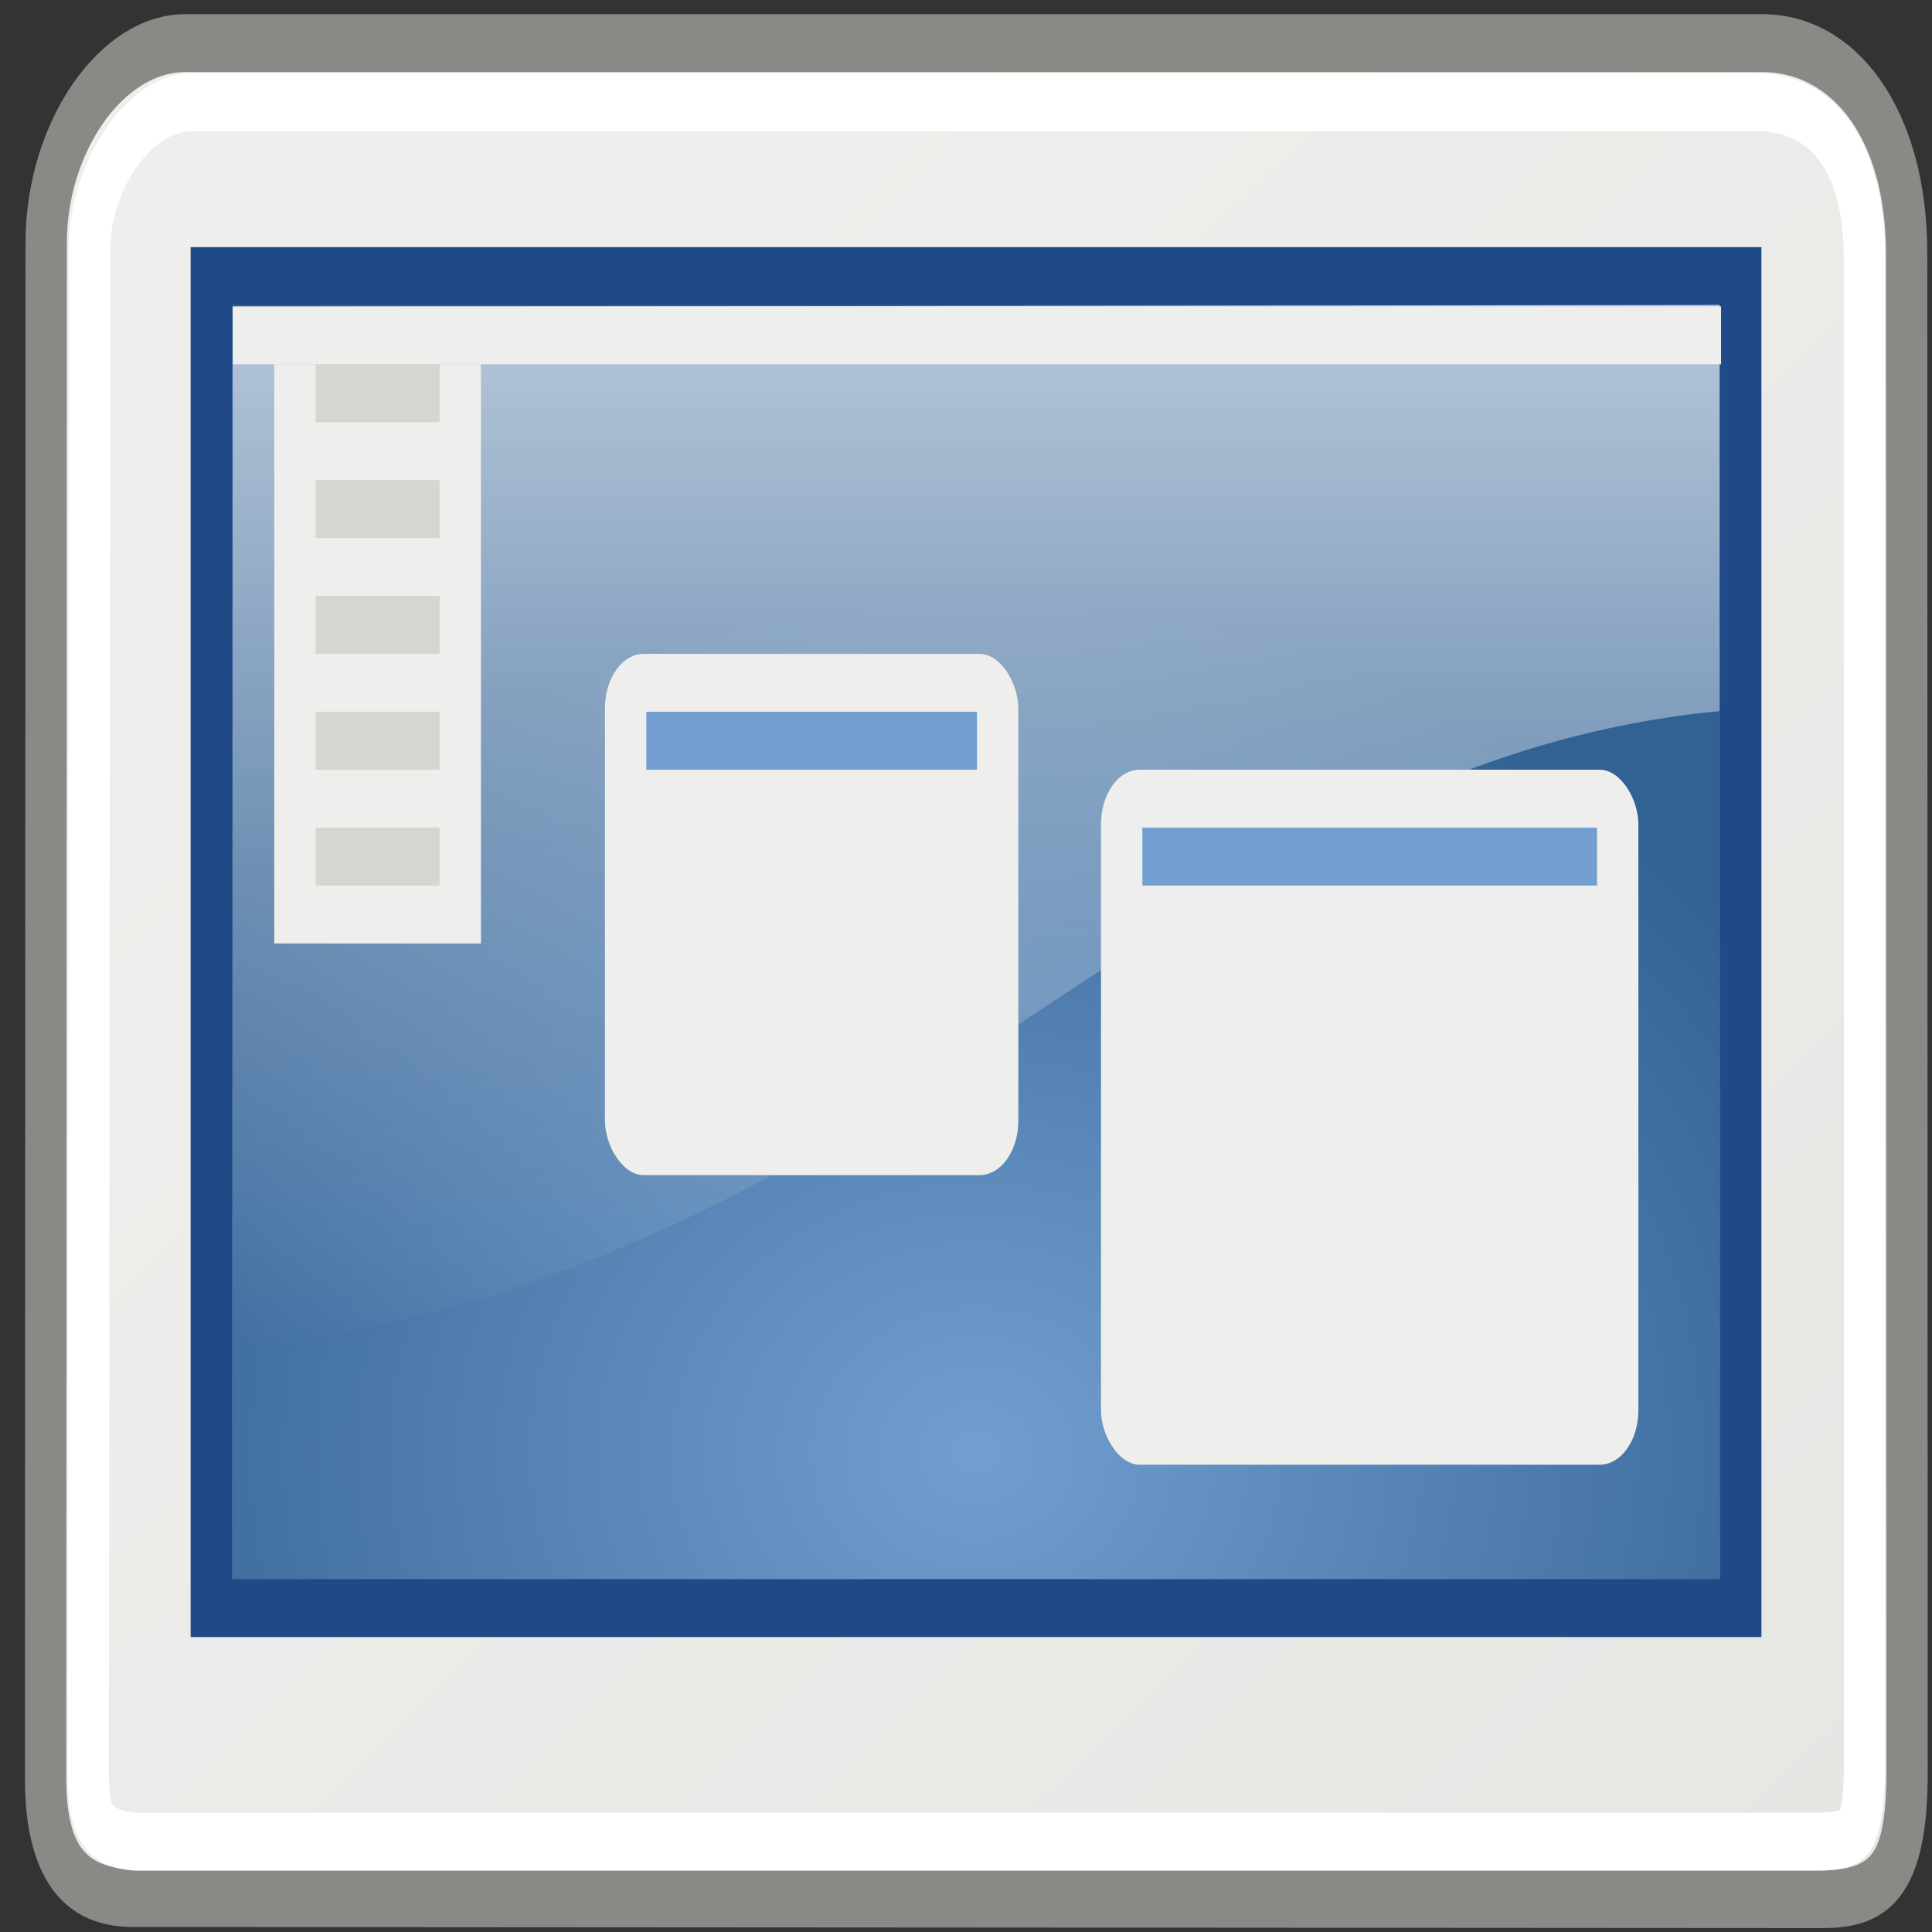 <?xml version="1.0" encoding="UTF-8" standalone="no"?>
<!-- Created with Inkscape (http://www.inkscape.org/) -->
<svg
   xmlns:dc="http://purl.org/dc/elements/1.1/"
   xmlns:cc="http://creativecommons.org/ns#"
   xmlns:rdf="http://www.w3.org/1999/02/22-rdf-syntax-ns#"
   xmlns:svg="http://www.w3.org/2000/svg"
   xmlns="http://www.w3.org/2000/svg"
   xmlns:xlink="http://www.w3.org/1999/xlink"
   xmlns:sodipodi="http://sodipodi.sourceforge.net/DTD/sodipodi-0.dtd"
   xmlns:inkscape="http://www.inkscape.org/namespaces/inkscape"
   width="48"
   height="48"
   id="svg2"
   sodipodi:version="0.32"
   inkscape:version="0.46"
   version="1.0"
   sodipodi:docbase="/home/dobey/Projects/gnome-icon-theme/scalable/apps"
   sodipodi:docname="ctys-multiple-desktops.svg"
   inkscape:output_extension="org.inkscape.output.svg.inkscape">
  <rect width="100%" height="100%" fill="#333333" stroke="none"/>
  <defs
     id="defs4">
    <inkscape:perspective
       sodipodi:type="inkscape:persp3d"
       inkscape:vp_x="0 : 24 : 1"
       inkscape:vp_y="0 : 1000 : 0"
       inkscape:vp_z="48 : 24 : 1"
       inkscape:persp3d-origin="24 : 16 : 1"
       id="perspective96" />
    <linearGradient
       id="linearGradient10997">
      <stop
         style="stop-color:#000000;stop-opacity:1;"
         offset="0"
         id="stop10999" />
      <stop
         style="stop-color:#000000;stop-opacity:0;"
         offset="1"
         id="stop11001" />
    </linearGradient>
    <linearGradient
       id="linearGradient158">
      <stop
         id="stop159"
         offset="0"
         style="stop-color:#686868;stop-opacity:0;" />
      <stop
         id="stop162"
         offset="0.238"
         style="stop-color:#686868;stop-opacity:1;" />
      <stop
         id="stop163"
         offset="0.781"
         style="stop-color:#686868;stop-opacity:1;" />
      <stop
         id="stop160"
         offset="1"
         style="stop-color:#686868;stop-opacity:0;" />
    </linearGradient>
    <linearGradient
       id="linearGradient272">
      <stop
         id="stop273"
         offset="0"
         style="stop-color:#474747;stop-opacity:0;" />
      <stop
         id="stop275"
         offset="0.1"
         style="stop-color:#474747;stop-opacity:1;" />
      <stop
         id="stop276"
         offset="0.9"
         style="stop-color:#474747;stop-opacity:1;" />
      <stop
         id="stop274"
         offset="1"
         style="stop-color:#474747;stop-opacity:0;" />
    </linearGradient>
    <linearGradient
       id="linearGradient178">
      <stop
         id="stop179"
         offset="0"
         style="stop-color:#ffffff;stop-opacity:0;" />
      <stop
         id="stop180"
         offset="0.108"
         style="stop-color:#ffffff;stop-opacity:0.707;" />
      <stop
         id="stop181"
         offset="0.921"
         style="stop-color:#ffffff;stop-opacity:0.707;" />
      <stop
         id="stop182"
         offset="1"
         style="stop-color:#ffffff;stop-opacity:0;" />
    </linearGradient>
    <linearGradient
       id="linearGradient204">
      <stop
         id="stop205"
         offset="0"
         style="stop-color:#7a7a7a;stop-opacity:1;" />
      <stop
         id="stop207"
         offset="0.198"
         style="stop-color:#c5c5c5;stop-opacity:1;" />
      <stop
         id="stop208"
         offset="0.599"
         style="stop-color:#626262;stop-opacity:1;" />
      <stop
         id="stop206"
         offset="1"
         style="stop-color:#888888;stop-opacity:1;" />
    </linearGradient>
    <linearGradient
       id="linearGradient218">
      <stop
         id="stop219"
         offset="0"
         style="stop-color:#ffffff;stop-opacity:0.449;" />
      <stop
         id="stop222"
         offset="1"
         style="stop-color:#ffffff;stop-opacity:0;" />
    </linearGradient>
    <linearGradient
       id="linearGradient264">
      <stop
         id="stop265"
         offset="0"
         style="stop-color:#000000;stop-opacity:0.503;" />
      <stop
         id="stop266"
         offset="1"
         style="stop-color:#000000;stop-opacity:0;" />
    </linearGradient>
    <linearGradient
       id="linearGradient6240"
       inkscape:collect="always">
      <stop
         id="stop6242"
         offset="0"
         style="stop-color:#ffffff;stop-opacity:1;" />
      <stop
         id="stop6244"
         offset="1"
         style="stop-color:#ffffff;stop-opacity:0;" />
    </linearGradient>
    <linearGradient
       id="linearGradient5137">
      <stop
         id="stop5139"
         offset="0"
         style="stop-color:#eeeeec;stop-opacity:1;" />
      <stop
         id="stop5141"
         offset="1"
         style="stop-color:#e6e6e3;stop-opacity:1;" />
    </linearGradient>
    <linearGradient
       id="linearGradient5233">
      <stop
         id="stop5235"
         offset="0"
         style="stop-color:#729fcf;stop-opacity:1;" />
      <stop
         id="stop5237"
         offset="1"
         style="stop-color:#326194;stop-opacity:1;" />
    </linearGradient>
    <linearGradient
       inkscape:collect="always"
       xlink:href="#linearGradient10997"
       id="linearGradient3451"
       gradientUnits="userSpaceOnUse"
       x1="19.49"
       y1="6.144"
       x2="19.387"
       y2="8.1" />
    <linearGradient
       inkscape:collect="always"
       xlink:href="#linearGradient10997"
       id="linearGradient2515"
       gradientUnits="userSpaceOnUse"
       x1="19.49"
       y1="6.144"
       x2="19.387"
       y2="8.1" />
    <linearGradient
       inkscape:collect="always"
       xlink:href="#linearGradient5137"
       id="linearGradient2517"
       gradientUnits="userSpaceOnUse"
       gradientTransform="translate(91.971,0.976)"
       x1="17.248"
       y1="6.376"
       x2="39.904"
       y2="38.876" />
    <radialGradient
       inkscape:collect="always"
       xlink:href="#linearGradient5233"
       id="radialGradient2519"
       gradientUnits="userSpaceOnUse"
       gradientTransform="matrix(1.233,0,0,0.778,86.386,3.131)"
       cx="24.006"
       cy="32.997"
       fx="24.006"
       fy="32.997"
       r="19" />
    <linearGradient
       inkscape:collect="always"
       xlink:href="#linearGradient6240"
       id="linearGradient2521"
       gradientUnits="userSpaceOnUse"
       gradientTransform="translate(91.971,0.976)"
       x1="20.157"
       y1="5.1"
       x2="20.157"
       y2="26.039" />
  </defs>
  <sodipodi:namedview
     id="base"
     pagecolor="#ffffff"
     bordercolor="#afafaf"
     borderopacity="1"
     inkscape:pageopacity="0.0"
     inkscape:pageshadow="2"
     inkscape:zoom="5.6568542"
     inkscape:cx="52.732999"
     inkscape:cy="3.7631778"
     inkscape:document-units="px"
     inkscape:current-layer="layer2"
     width="48px"
     height="48px"
     inkscape:showpageshadow="false"
     borderlayer="true"
     inkscape:window-width="1051"
     inkscape:window-height="797"
     inkscape:window-x="1387"
     inkscape:window-y="1092"
     showgrid="true"
     inkscape:grid-bbox="true"
     inkscape:grid-points="true"
     showborder="false"
     showguides="false"
     inkscape:guide-bbox="true"
     inkscape:snap-global="false">
    <inkscape:grid
       id="GridFromPre046Settings"
       type="xygrid"
       originx="0px"
       originy="0px"
       spacingx="0.5px"
       spacingy="0.5px"
       color="#0000ff"
       empcolor="#0000ff"
       opacity="0.2"
       empopacity="0.4"
       empspacing="2" />
  </sodipodi:namedview>
  <g
     inkscape:groupmode="layer"
     id="layer2"
     inkscape:label="Desktop"
     style="display:inline">
    <g
       transform="matrix(0.187,0,0,0.187,24.278,58.358)"
       id="g891" />
    <g
       id="g2299"
       inkscape:label="Shadow"
       transform="translate(-10,13.181)" />
    <g
       transform="translate(-10,28.247)"
       inkscape:label="Shadow"
       id="g2301" />
    <g
       transform="translate(-10,28.247)"
       style="display:inline"
       inkscape:label="Lavoro"
       id="g2303" />
    <g
       transform="translate(38,0.181)"
       inkscape:label="Shadow"
       id="g3270" />
    <g
       id="g2611"
       inkscape:label="Shadow"
       transform="translate(38,15.247)" />
    <g
       id="g2613"
       inkscape:label="Lavoro"
       style="display:inline"
       transform="translate(38,15.247)" />
    <g
       id="g4749"
       transform="matrix(1.027,0,0,1.439,-94.859,-5.34)">
      <path
         sodipodi:nodetypes="ccccccccc"
         id="rect5040"
         d="M 96.859,4.455 L 134.988,4.455 C 137.013,4.455 138.489,5.882 138.489,8.081 L 138.5,34.285 C 138.5,35.977 137.972,36.5 136.465,36.5 L 95.503,36.481 C 94.323,36.452 93.484,35.986 93.468,34.462 L 93.483,7.893 C 93.483,6.119 95.023,4.455 96.859,4.455 z"
         style="fill:url(#linearGradient2517);fill-opacity:1;fill-rule:evenodd;stroke:#888a85;stroke-width:1;stroke-linecap:butt;stroke-linejoin:miter;stroke-miterlimit:4;stroke-opacity:1" />
      <rect
         y="8.478"
         x="97.477"
         height="22.997"
         width="37"
         id="rect9208"
         style="fill:url(#radialGradient2519);fill-opacity:1;fill-rule:evenodd;stroke:#204a87;stroke-width:1px;stroke-linecap:butt;stroke-linejoin:miter;stroke-opacity:1" />
      <path
         id="path5145"
         d="M 97.013,5.476 C 95.715,5.476 94.531,6.76 94.531,8.018 L 94.5,34.361 C 94.506,34.959 94.64,35.138 94.779,35.26 C 94.919,35.382 95.206,35.496 95.679,35.508 L 136.323,35.508 C 136.969,35.508 137.174,35.407 137.253,35.322 C 137.333,35.236 137.471,34.924 137.471,34.175 L 137.471,8.204 C 137.471,6.411 136.467,5.476 134.864,5.476 L 97.013,5.476 z"
         style="fill:none;fill-opacity:1;fill-rule:evenodd;stroke:#ffffff;stroke-width:1;stroke-linecap:butt;stroke-linejoin:miter;stroke-miterlimit:4;stroke-opacity:1" />
      <path
         sodipodi:nodetypes="ccccc"
         id="path4073"
         d="M 97.994,9.008 L 97.994,27.016 C 114.439,25.661 120.593,16.903 133.963,15.988 L 133.963,8.976 L 97.994,9.008 z"
         style="opacity:0.75;fill:url(#linearGradient2521);fill-opacity:1;fill-rule:evenodd;stroke:none;stroke-width:1px;stroke-linecap:butt;stroke-linejoin:miter;stroke-opacity:1" />
      <rect
         y="9"
         x="98"
         height="1"
         width="36"
         id="rect4725"
         style="opacity:1;fill:#eeeeec;fill-opacity:1;fill-rule:nonzero;stroke:none;stroke-width:1.5;stroke-linecap:square;stroke-linejoin:round;marker:none;marker-start:none;marker-mid:none;marker-end:none;stroke-miterlimit:4;stroke-dasharray:none;stroke-dashoffset:1.2;stroke-opacity:1;visibility:visible;display:inline;overflow:visible" />
      <rect
         ry="0.938"
         rx="0.938"
         y="15"
         x="107"
         height="9"
         width="10"
         id="rect4727"
         style="opacity:1;fill:#eeeeec;fill-opacity:1;fill-rule:nonzero;stroke:none;stroke-width:1.5;stroke-linecap:square;stroke-linejoin:round;marker:none;marker-start:none;marker-mid:none;marker-end:none;stroke-miterlimit:4;stroke-dasharray:none;stroke-dashoffset:1.2;stroke-opacity:1;visibility:visible;display:inline;overflow:visible" />
      <rect
         ry="0"
         rx="0"
         y="16"
         x="108"
         height="1"
         width="8"
         id="rect4729"
         style="opacity:1;fill:#729fcf;fill-opacity:1;fill-rule:nonzero;stroke:none;stroke-width:1.5;stroke-linecap:square;stroke-linejoin:round;marker:none;marker-start:none;marker-mid:none;marker-end:none;stroke-miterlimit:4;stroke-dasharray:none;stroke-dashoffset:1.2;stroke-opacity:1;visibility:visible;display:inline;overflow:visible" />
      <rect
         ry="0.938"
         rx="0.938"
         y="17"
         x="119"
         height="12"
         width="13"
         id="rect4731"
         style="opacity:1;fill:#eeeeec;fill-opacity:1;fill-rule:nonzero;stroke:none;stroke-width:1.5;stroke-linecap:square;stroke-linejoin:round;marker:none;marker-start:none;marker-mid:none;marker-end:none;stroke-miterlimit:4;stroke-dasharray:none;stroke-dashoffset:1.2;stroke-opacity:1;visibility:visible;display:inline;overflow:visible" />
      <rect
         ry="0"
         rx="0"
         y="18"
         x="120"
         height="1"
         width="11"
         id="rect4733"
         style="opacity:1;fill:#729fcf;fill-opacity:1;fill-rule:nonzero;stroke:none;stroke-width:1.5;stroke-linecap:square;stroke-linejoin:round;marker:none;marker-start:none;marker-mid:none;marker-end:none;stroke-miterlimit:4;stroke-dasharray:none;stroke-dashoffset:1.2;stroke-opacity:1;visibility:visible;display:inline;overflow:visible" />
      <rect
         y="10"
         x="99"
         height="10"
         width="5"
         id="rect4735"
         style="opacity:1;fill:#eeeeec;fill-opacity:1;fill-rule:nonzero;stroke:none;stroke-width:1.5;stroke-linecap:square;stroke-linejoin:round;marker:none;marker-start:none;marker-mid:none;marker-end:none;stroke-miterlimit:4;stroke-dasharray:none;stroke-dashoffset:1.2;stroke-opacity:1;visibility:visible;display:inline;overflow:visible" />
      <rect
         y="10"
         x="100"
         height="1"
         width="3"
         id="rect4737"
         style="opacity:1;fill:#d3d7cf;fill-opacity:1;fill-rule:nonzero;stroke:none;stroke-width:1.5;stroke-linecap:square;stroke-linejoin:round;marker:none;marker-start:none;marker-mid:none;marker-end:none;stroke-miterlimit:4;stroke-dasharray:none;stroke-dashoffset:1.2;stroke-opacity:1;visibility:visible;display:inline;overflow:visible" />
      <rect
         y="12"
         x="100"
         height="1"
         width="3"
         id="rect4739"
         style="opacity:1;fill:#d3d7cf;fill-opacity:1;fill-rule:nonzero;stroke:none;stroke-width:1.5;stroke-linecap:square;stroke-linejoin:round;marker:none;marker-start:none;marker-mid:none;marker-end:none;stroke-miterlimit:4;stroke-dasharray:none;stroke-dashoffset:1.2;stroke-opacity:1;visibility:visible;display:inline;overflow:visible" />
      <rect
         y="14"
         x="100"
         height="1"
         width="3"
         id="rect4741"
         style="opacity:1;fill:#d3d7cf;fill-opacity:1;fill-rule:nonzero;stroke:none;stroke-width:1.5;stroke-linecap:square;stroke-linejoin:round;marker:none;marker-start:none;marker-mid:none;marker-end:none;stroke-miterlimit:4;stroke-dasharray:none;stroke-dashoffset:1.2;stroke-opacity:1;visibility:visible;display:inline;overflow:visible" />
      <rect
         y="16"
         x="100"
         height="1"
         width="3"
         id="rect4743"
         style="opacity:1;fill:#d3d7cf;fill-opacity:1;fill-rule:nonzero;stroke:none;stroke-width:1.5;stroke-linecap:square;stroke-linejoin:round;marker:none;marker-start:none;marker-mid:none;marker-end:none;stroke-miterlimit:4;stroke-dasharray:none;stroke-dashoffset:1.2;stroke-opacity:1;visibility:visible;display:inline;overflow:visible" />
      <rect
         y="18"
         x="100"
         height="1"
         width="3"
         id="rect4745"
         style="opacity:1;fill:#d3d7cf;fill-opacity:1;fill-rule:nonzero;stroke:none;stroke-width:1.5;stroke-linecap:square;stroke-linejoin:round;marker:none;marker-start:none;marker-mid:none;marker-end:none;stroke-miterlimit:4;stroke-dasharray:none;stroke-dashoffset:1.2;stroke-opacity:1;visibility:visible;display:inline;overflow:visible" />
    </g>
  </g>
</svg>
